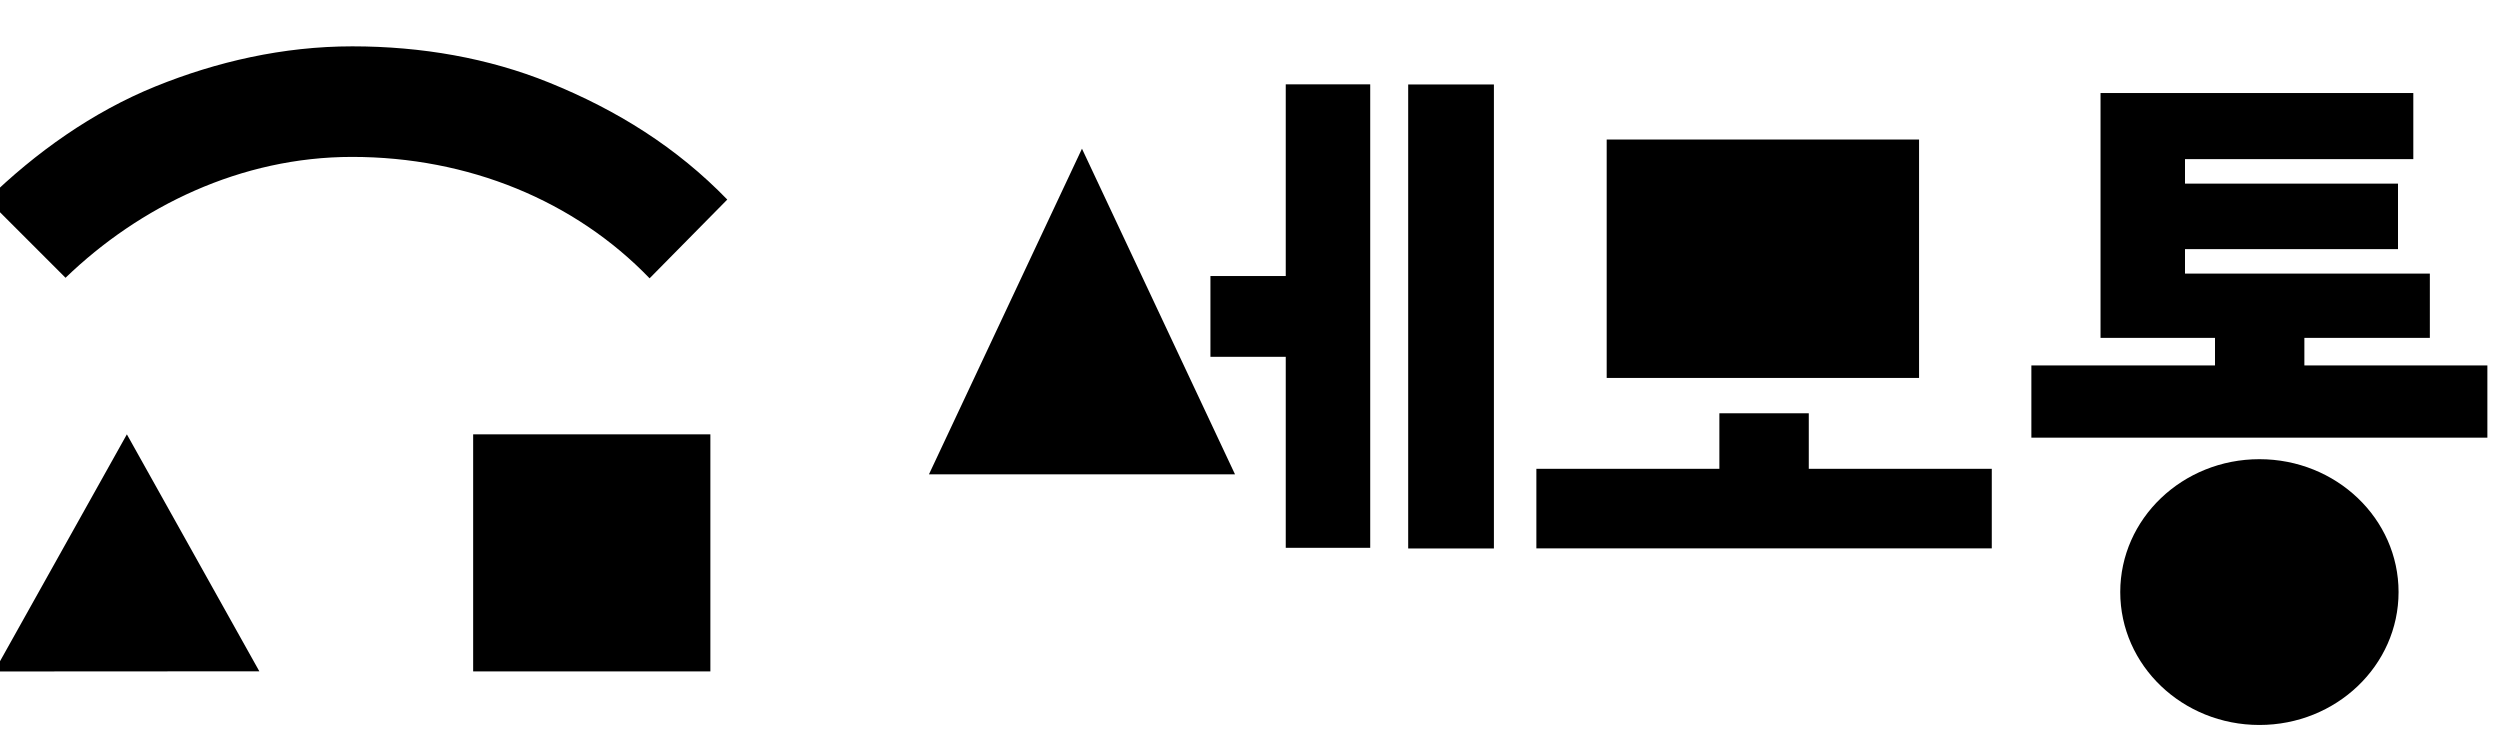 <svg width="80" height="24" viewBox="0 0 80 24" fill="none" xmlns="http://www.w3.org/2000/svg">
<g clip-path="url(#clip0_1182_12805)">
<path fill-rule="evenodd" clip-rule="evenodd" d="M72.301 14.694C74.761 14.694 76.754 16.597 76.754 18.946C76.754 21.295 74.761 23.199 72.301 23.199C69.841 23.199 67.848 21.295 67.848 18.946C67.848 16.597 69.841 14.694 72.301 14.694Z" fill="black"/>
<path d="M29.727 15.178L34.623 4.758L39.52 15.178H29.727Z" fill="black"/>
<path d="M41.144 2.699H43.847V17.53H41.144V11.418H38.734V8.833H41.144V2.699Z" fill="black"/>
<path d="M47.805 2.703H45.062V17.551H47.805V2.703Z" fill="black"/>
<path d="M76.736 5.876V7.972H69.92V8.755H77.755V10.812H73.74V11.694H79.596V14.005H65.004V11.694H70.88V10.812H67.217V2.977H77.226V5.092H69.92V5.876H76.736Z" fill="black"/>
<path d="M61.41 12.094V4.465H51.414V12.094H55.114H57.675H61.41Z" fill="black"/>
<path d="M57.881 15.002V13.225H55.02V15.002H49.164V17.548H63.737V15.002H57.881Z" fill="black"/>
<path fill-rule="evenodd" clip-rule="evenodd" d="M15.141 13.899H22.732V21.485H15.141V13.899Z" fill="black"/>
<path fill-rule="evenodd" clip-rule="evenodd" d="M-0.183 21.487L4.06 13.899L8.299 21.482L-0.184 21.487H-0.183Z" fill="black"/>
<path d="M11.263 5.021C14.99 5.021 18.39 6.42 20.787 8.906L23.273 6.386C21.662 4.724 19.752 3.525 17.572 2.643C15.632 1.858 13.494 1.483 11.273 1.483C9.052 1.483 6.925 1.977 4.986 2.761C2.957 3.583 1.136 4.883 -0.406 6.386L2.097 8.889C4.467 6.603 7.709 5.021 11.263 5.021Z" fill="black"/>
</g>
<defs>
<clipPath id="clip0_1182_12805">
<rect width="80" height="24" fill="black"/>
</clipPath>
</defs>
</svg>
